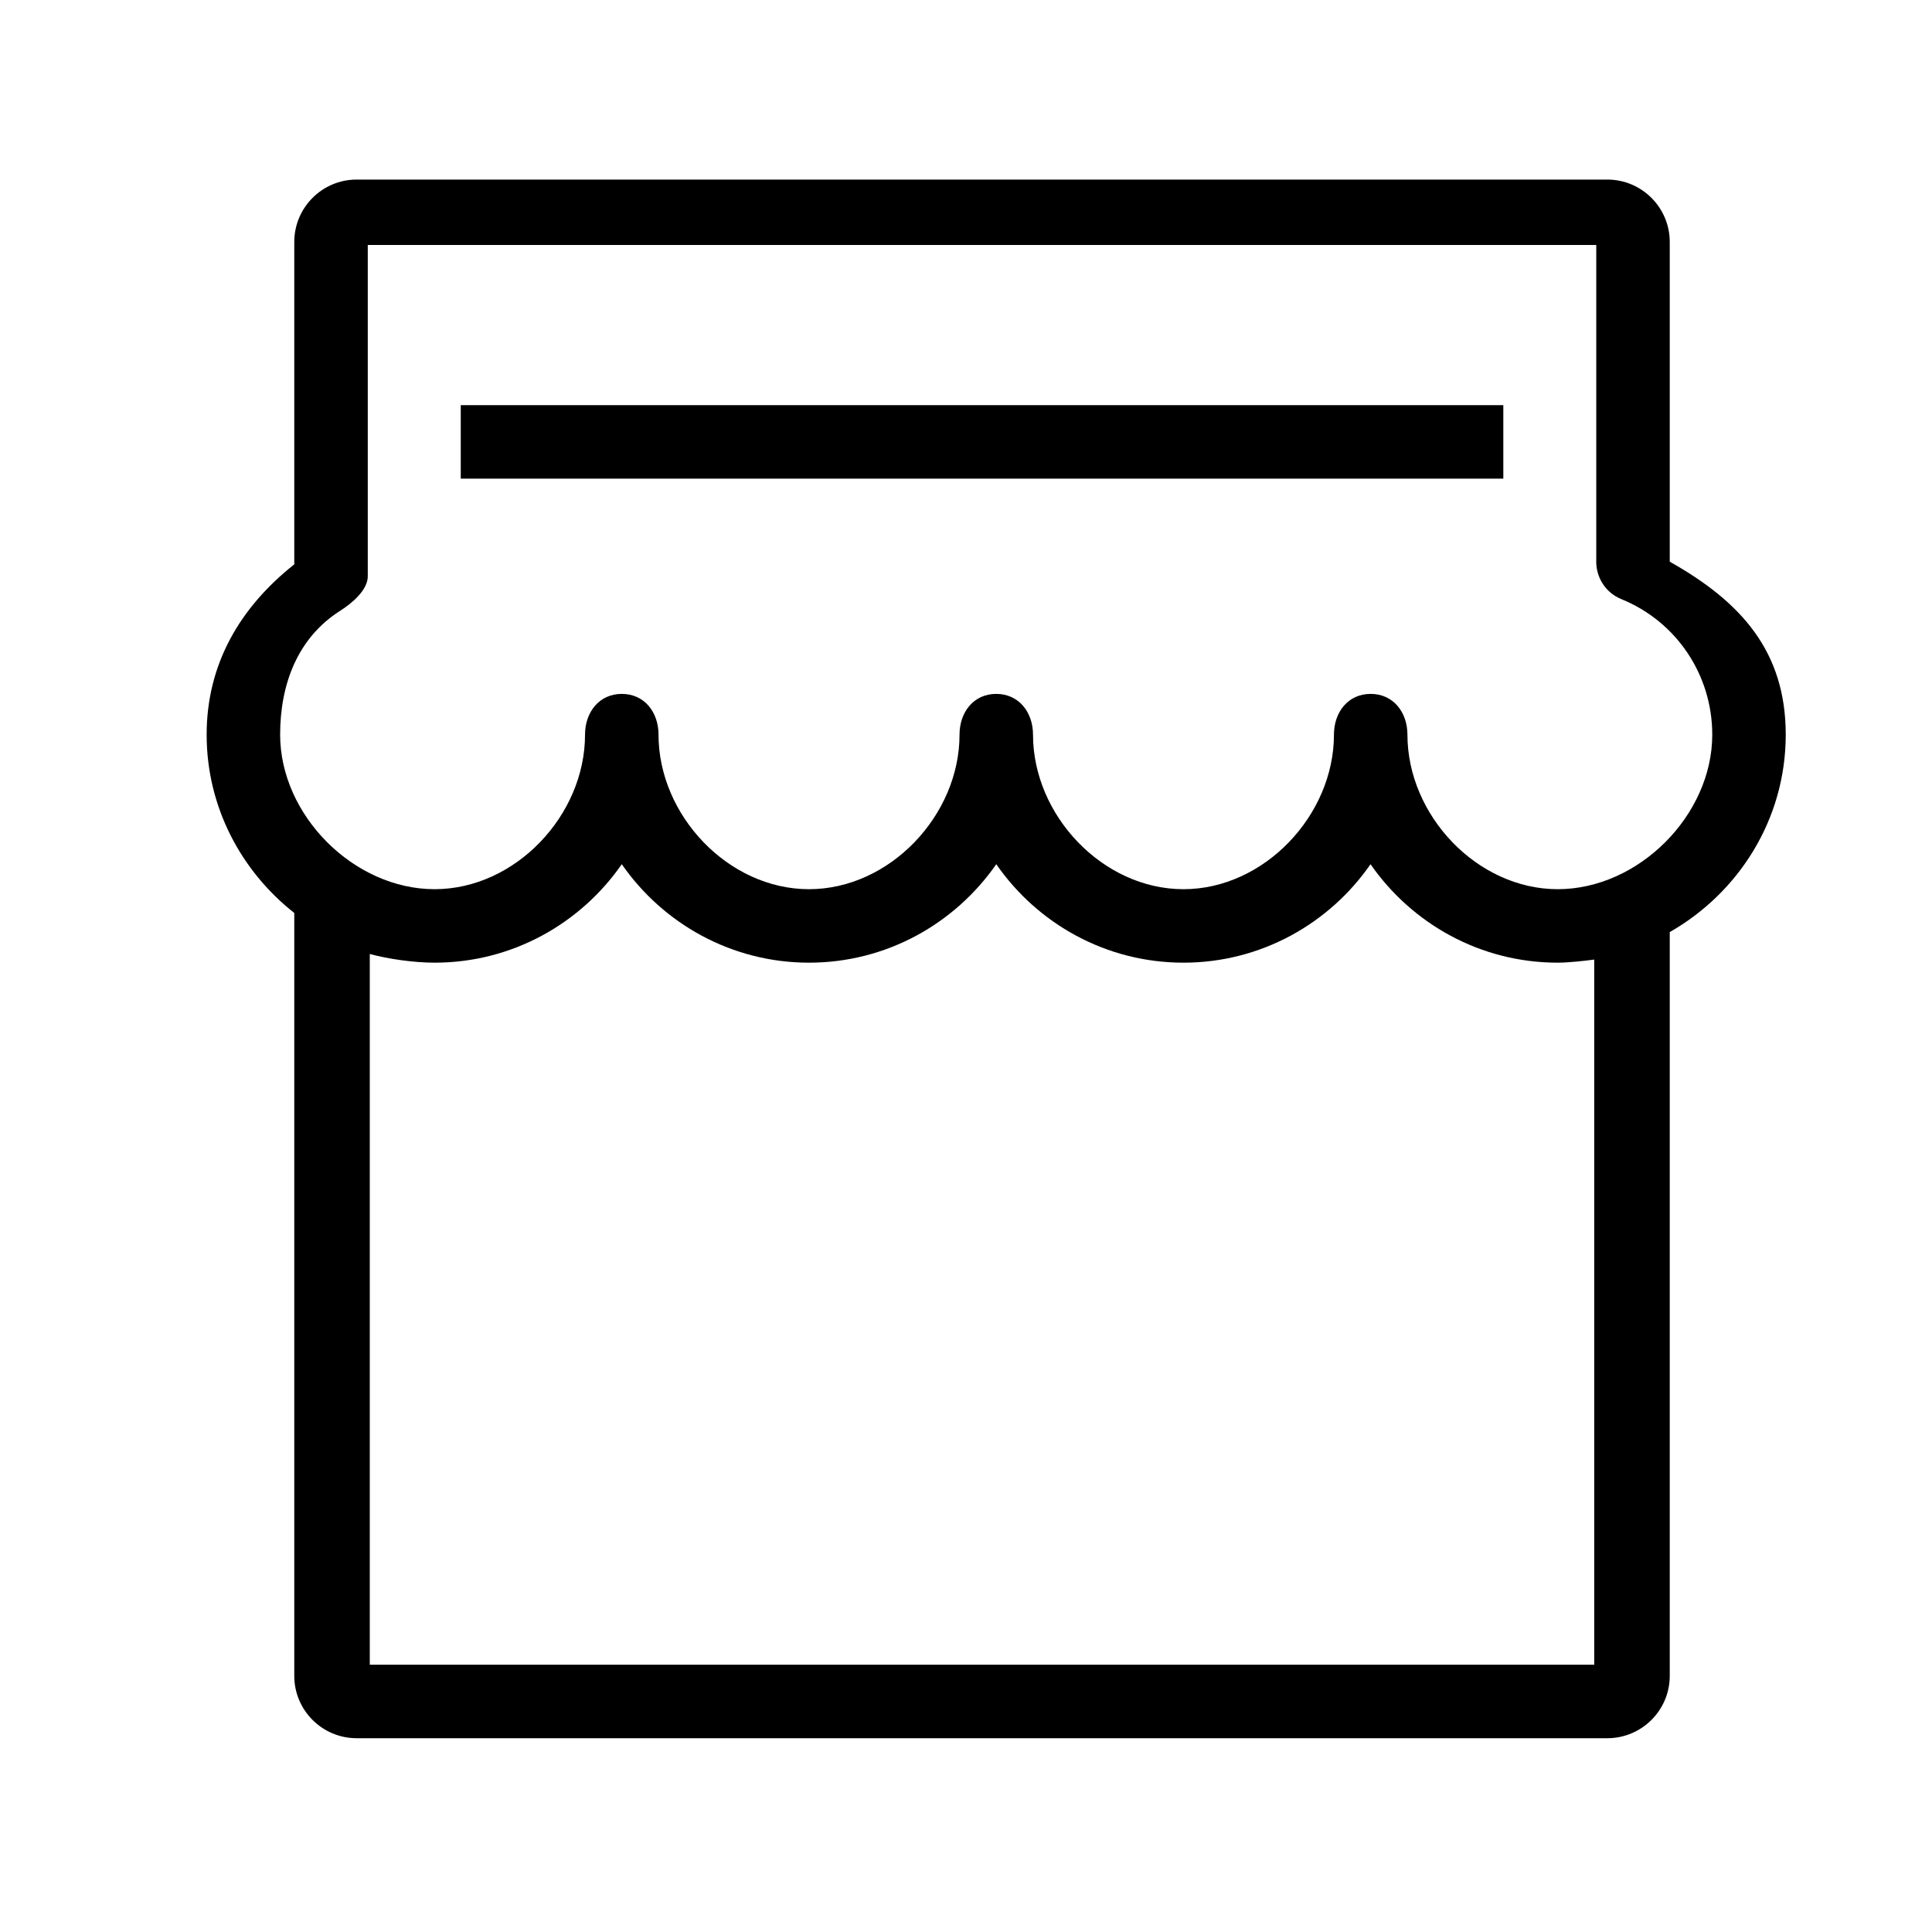 <?xml version="1.0" standalone="no"?><!DOCTYPE svg PUBLIC "-//W3C//DTD SVG 1.1//EN" "http://www.w3.org/Graphics/SVG/1.1/DTD/svg11.dtd"><svg t="1569817012453" class="icon" viewBox="0 0 1024 1024" version="1.1" xmlns="http://www.w3.org/2000/svg" p-id="23268" xmlns:xlink="http://www.w3.org/1999/xlink" width="200" height="200"><defs><style type="text/css"></style></defs><path d="M244.209 214.741h552.579v38.949H244.209v-38.949z" p-id="23269"></path><path d="M946.477 389.393c0-44.209-23.727-70.45-61.476-91.687V128.241c0-18.241-14.862-33.062-33.062-33.062H188.992c-18.199 0-33.021 14.822-33.021 33.062v170.878c-28.88 22.886-46.445 52.948-46.445 90.274 0 38.426 18.367 72.371 46.445 94.497V888.266c0 18.198 14.822 33.022 33.021 33.022h662.947c18.2 0 33.062-14.822 33.062-33.022V494.023c36.482-20.815 61.477-59.705 61.477-104.631M844.98 882.337H195.993V505.635c9.963 2.701 23.524 4.601 34.333 4.601 41.126 0 77.396-20.731 99.225-52.187 21.83 31.456 58.142 52.187 99.223 52.187 41.127 0 77.397-20.731 99.268-52.187 21.79 31.456 58.101 52.187 99.226 52.187 41.041 0 77.353-20.731 99.14-52.187 21.871 31.456 58.098 52.187 99.225 52.187 5.488 0 14.026-0.927 19.344-1.645v373.745z m-19.343-411.048c-42.73 0-79.668-39.166-79.668-81.894 0-11.949-7.568-21.618-19.476-21.618-11.989 0-19.474 9.67-19.474 21.618 0 42.729-37.022 81.894-79.75 81.894-42.814 0-79.751-39.166-79.751-81.894 0-11.949-7.569-21.618-19.474-21.618-11.991 0-19.475 9.67-19.475 21.618 0 42.729-36.979 81.894-79.794 81.894-42.772 0-79.749-39.166-79.749-81.894 0-11.949-7.482-21.618-19.475-21.618-11.949 0-19.474 9.67-19.474 21.618 0 42.729-36.938 81.894-79.751 81.894-42.772 0-81.85-39.166-81.85-81.894 0-26.728 9.224-51.3 31.813-65.66 6.462-4.093 14.632-11.102 14.632-18.239v-175.652h651.129v166.999c-0.335 8.742 4.647 17.185 13.26 20.691 29.302 11.905 48.217 40.193 48.217 71.862 0 42.728-39.076 81.893-81.891 81.893" p-id="23270"></path></svg>